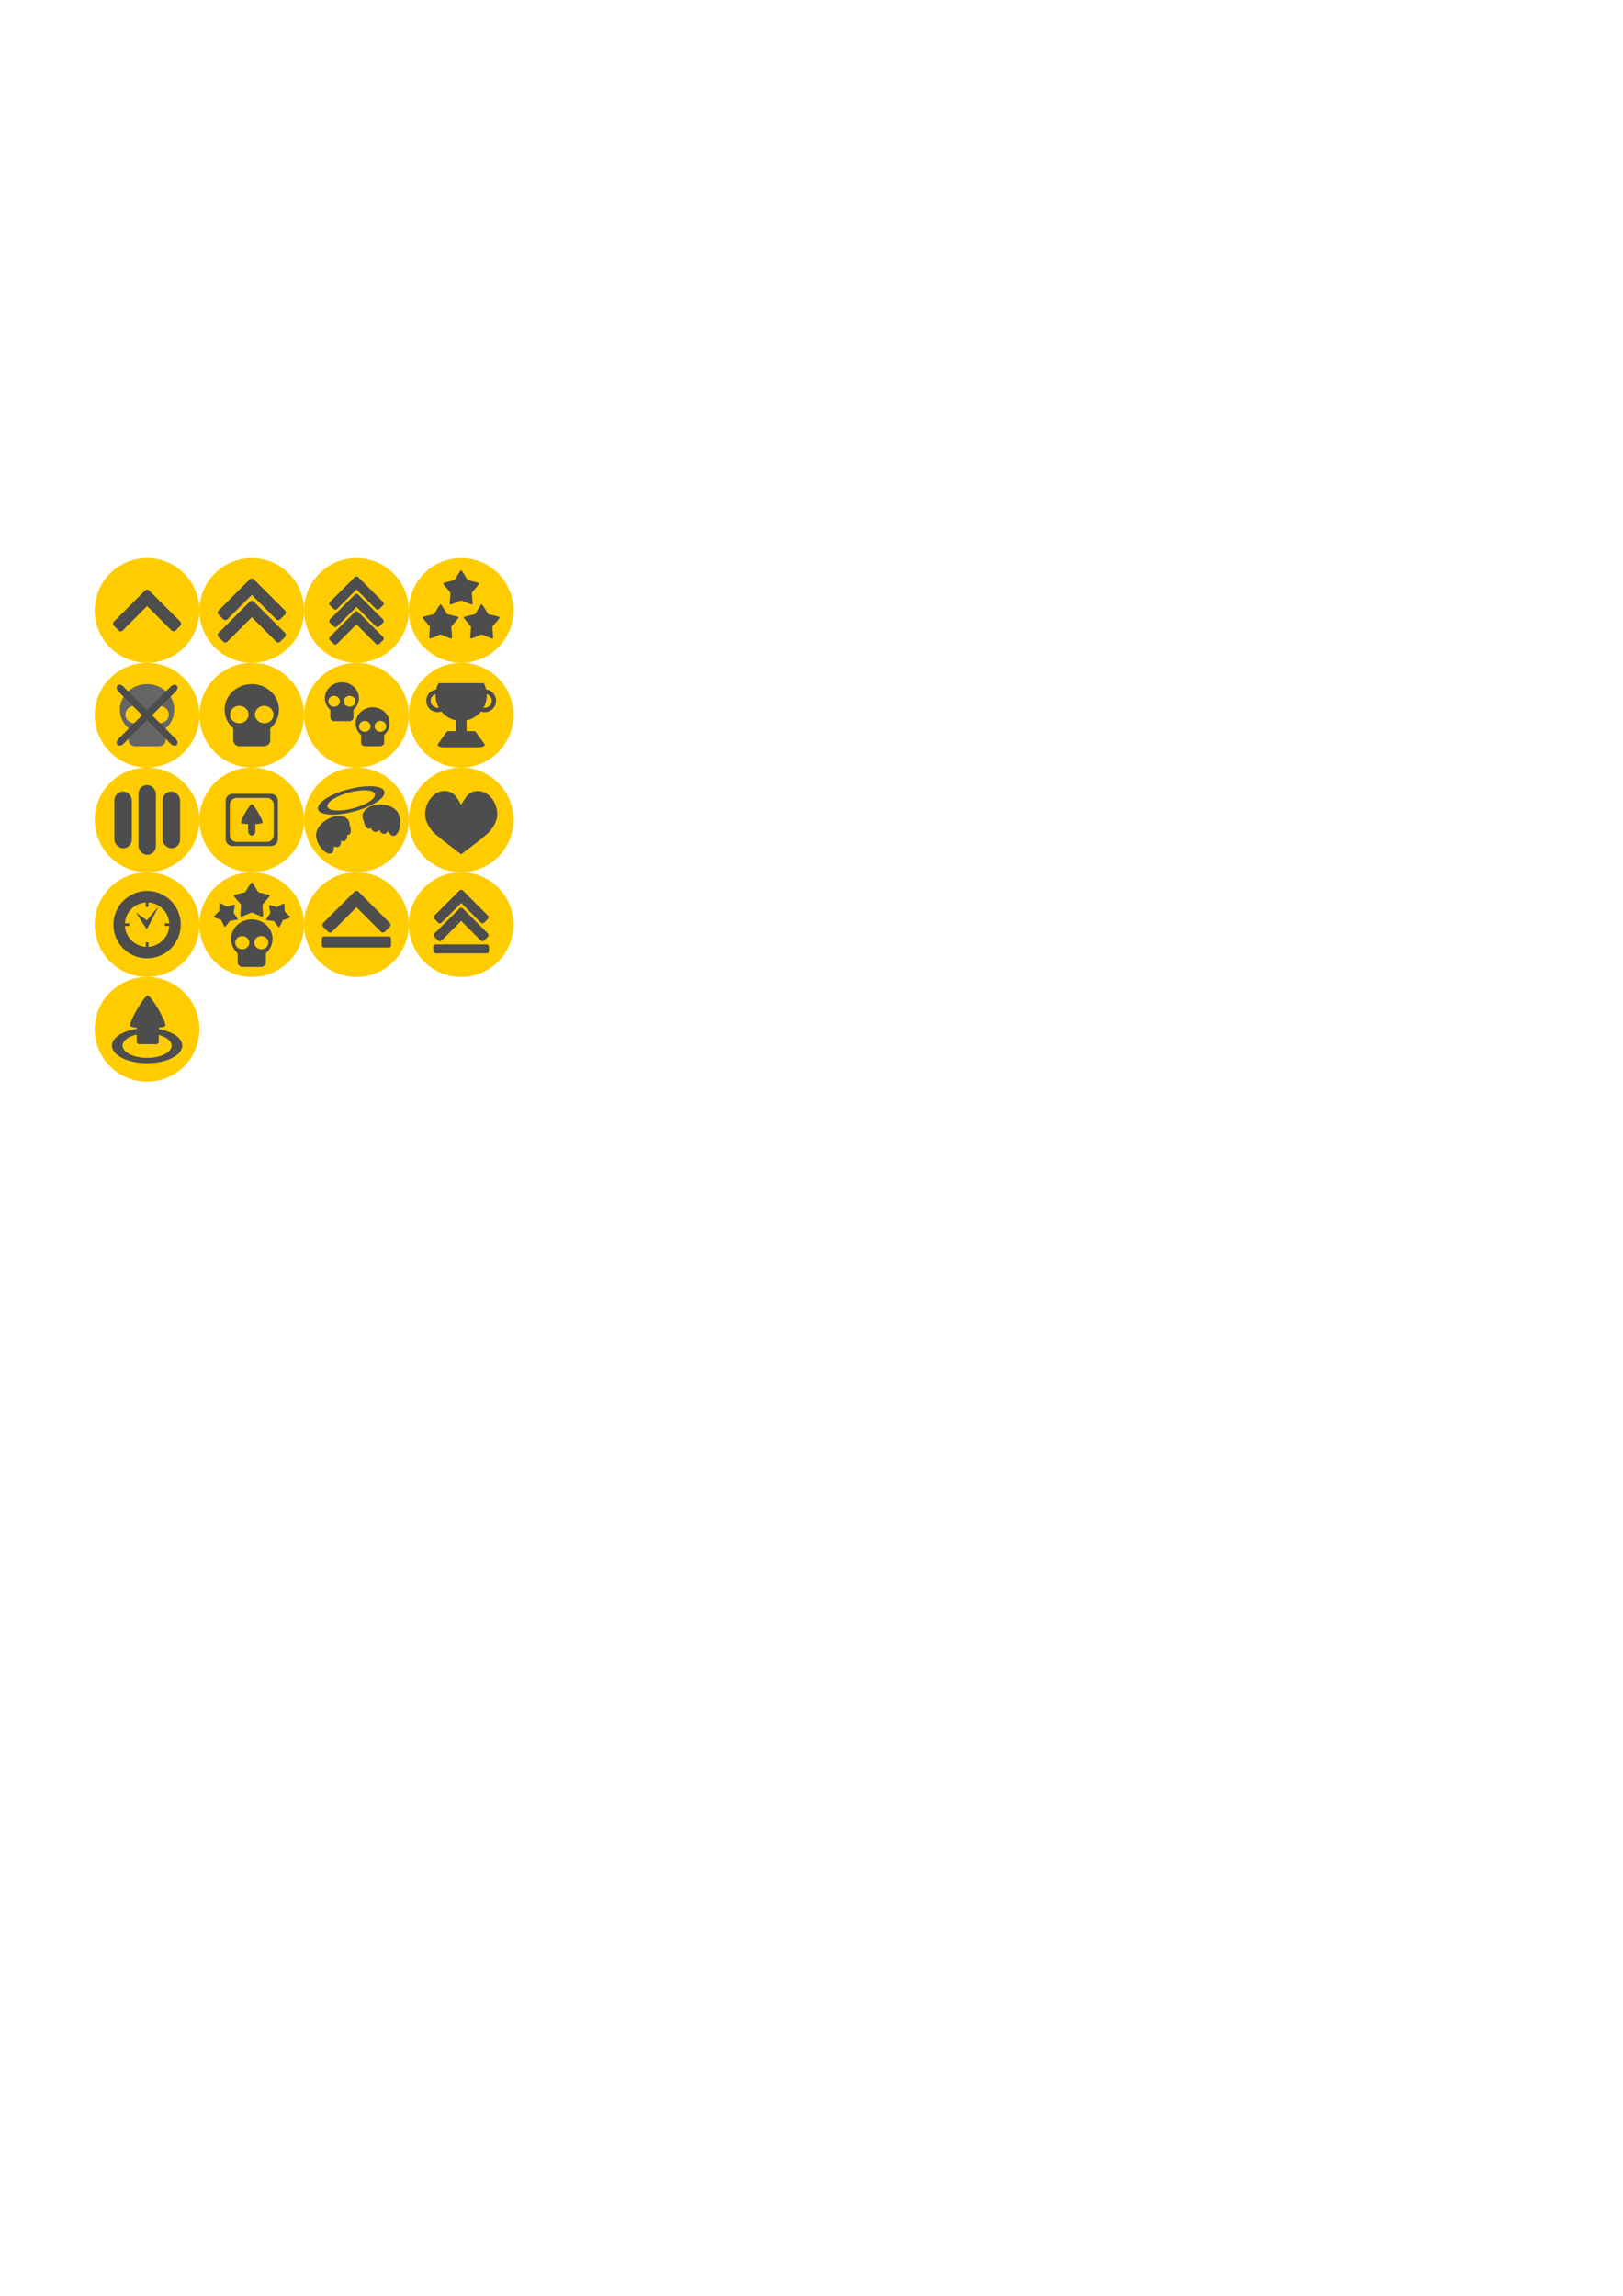 <?xml version="1.0" encoding="UTF-8" standalone="no"?>
<!-- Created with Inkscape (http://www.inkscape.org/) -->

<svg
   xmlns:dc="http://purl.org/dc/elements/1.1/"
   xmlns:cc="http://creativecommons.org/ns#"
   xmlns:rdf="http://www.w3.org/1999/02/22-rdf-syntax-ns#"
   xmlns:svg="http://www.w3.org/2000/svg"
   xmlns="http://www.w3.org/2000/svg"
   xmlns:sodipodi="http://sodipodi.sourceforge.net/DTD/sodipodi-0.dtd"
   xmlns:inkscape="http://www.inkscape.org/namespaces/inkscape"
   width="744.094"
   height="1052.362"
   id="svg2"
   version="1.1"
   inkscape:version="0.48.4 r9939"
   sodipodi:docname="achievements.svg"
   inkscape:export-filename="F:\Documents\Programming\WIP\Physica\bin\data\graphics\achievements.png"
   inkscape:export-xdpi="90"
   inkscape:export-ydpi="90">
  <defs
     id="defs4" />
  <sodipodi:namedview
     id="base"
     pagecolor="#000000"
     bordercolor="#666666"
     borderopacity="1.0"
     inkscape:pageopacity="0"
     inkscape:pageshadow="2"
     inkscape:zoom="0.99999999"
     inkscape:cx="106.79851"
     inkscape:cy="660.71238"
     inkscape:document-units="px"
     inkscape:current-layer="layer1"
     showgrid="false"
     inkscape:window-width="1680"
     inkscape:window-height="994"
     inkscape:window-x="-4"
     inkscape:window-y="-4"
     inkscape:window-maximized="1" />
  <g
     inkscape:label="Livello 1"
     inkscape:groupmode="layer"
     id="layer1">
    <g
       id="g3780">
      <path
         transform="matrix(0.25,0,0,0.25,32.573,227.851)"
         d="m 235.366,207.875 a 95.964,95.964 0 1 1 -191.929,0 95.964,95.964 0 1 1 191.929,0 z"
         sodipodi:ry="95.964493"
         sodipodi:rx="95.964493"
         sodipodi:cy="207.87465"
         sodipodi:cx="139.40105"
         id="path2985"
         style="fill:#ffcc00;stroke:none"
         sodipodi:type="arc" />
      <path
         inkscape:connector-curvature="0"
         id="rect2991"
         d="m 54.374,289.004 c 0.522,0.522 1.361,0.522 1.883,0 l 11.195,-11.195 11.18,11.18 c 0.522,0.522 1.361,0.522 1.883,0 l 2.148,-2.148 c 0.522,-0.522 0.522,-1.361 0,-1.883 l -12.122,-12.121 -2.162,-2.162 c -0.522,-0.522 -1.361,-0.522 -1.883,0 l -2.148,2.148 -12.136,12.136 c -0.522,0.522 -0.522,1.361 0,1.883 l 2.162,2.162 z"
         style="fill:#4d4d4d;stroke:none" />
    </g>
    <g
       id="g3780-7"
       transform="translate(48,0)">
      <path
         transform="matrix(0.25,0,0,0.25,32.573,227.851)"
         d="m 235.366,207.875 c 0,53 -42.965,95.964 -95.964,95.964 -53,0 -95.964,-42.965 -95.964,-95.964 0,-53 42.965,-95.964 95.964,-95.964 53,0 95.964,42.965 95.964,95.964 z"
         sodipodi:ry="95.964493"
         sodipodi:rx="95.964493"
         sodipodi:cy="207.87465"
         sodipodi:cx="139.40105"
         id="path2985-4"
         style="fill:#ffcc00;stroke:none"
         sodipodi:type="arc" />
      <path
         style="fill:#4d4d4d;stroke:none"
         d="m 67.437,265.159 c -0.34,0 -0.677,0.145 -0.938,0.406 l -2.156,2.125 -12.125,12.156 c -0.522,0.522 -0.522,1.353 0,1.875 l 2.156,2.156 c 0.522,0.522 1.353,0.522 1.875,0 l 11.188,-11.188 11.188,11.188 c 0.522,0.522 1.353,0.522 1.875,0 l 2.156,-2.156 c 0.522,-0.522 0.522,-1.353 0,-1.875 l -12.125,-12.125 -2.156,-2.156 c -0.261,-0.261 -0.597,-0.406 -0.938,-0.406 z m 0,10.25 c -0.34,0 -0.677,0.114 -0.938,0.375 l -2.156,2.156 -12.125,12.156 c -0.522,0.522 -0.522,1.353 0,1.875 l 2.156,2.156 c 0.522,0.522 1.353,0.522 1.875,0 l 11.188,-11.188 11.188,11.188 c 0.522,0.522 1.353,0.522 1.875,0 l 2.156,-2.156 c 0.522,-0.522 0.522,-1.353 0,-1.875 l -12.125,-12.125 -2.156,-2.188 c -0.261,-0.261 -0.597,-0.375 -0.938,-0.375 z"
         id="rect2991-0"
         inkscape:connector-curvature="0" />
    </g>
    <g
       id="g3780-7-8"
       transform="translate(96,0)">
      <path
         transform="matrix(0.25,0,0,0.25,32.573,227.851)"
         d="m 235.366,207.875 c 0,53 -42.965,95.964 -95.964,95.964 -53,0 -95.964,-42.965 -95.964,-95.964 0,-53 42.965,-95.964 95.964,-95.964 53,0 95.964,42.965 95.964,95.964 z"
         sodipodi:ry="95.964493"
         sodipodi:rx="95.964493"
         sodipodi:cy="207.87465"
         sodipodi:cx="139.40105"
         id="path2985-4-8"
         style="fill:#ffcc00;stroke:none"
         sodipodi:type="arc" />
      <path
         style="fill:#4d4d4d;stroke:none"
         d="m 67.449,264.199 c -0.272,0 -0.566,0.116 -0.775,0.325 l -1.7,1.7 -9.723,9.723 c -0.417,0.417 -0.417,1.083 0,1.5 l 1.75,1.725 c 0.417,0.417 1.083,0.417 1.5,0 l 8.948,-8.948 8.948,8.948 c 0.417,0.417 1.083,0.417 1.5,0 l 1.725,-1.725 c 0.417,-0.417 0.417,-1.083 0,-1.5 l -9.698,-9.698 -1.725,-1.725 c -0.209,-0.209 -0.478,-0.325 -0.75,-0.325 z m 0,7.998 c -0.272,0 -0.566,0.116 -0.775,0.325 l -1.7,1.7 -9.723,9.723 c -0.417,0.417 -0.417,1.083 0,1.5 l 1.75,1.725 c 0.417,0.417 1.083,0.417 1.5,0 l 8.948,-8.948 8.948,8.948 c 0.417,0.417 1.083,0.417 1.5,0 l 1.725,-1.725 c 0.417,-0.417 0.417,-1.083 0,-1.5 l -9.698,-9.698 -1.725,-1.725 c -0.209,-0.209 -0.478,-0.325 -0.75,-0.325 z m 0,7.998 c -0.272,0 -0.566,0.116 -0.775,0.325 l -1.7,1.7 -9.723,9.723 c -0.417,0.417 -0.417,1.083 0,1.5 l 1.75,1.725 c 0.417,0.417 1.083,0.417 1.5,0 l 8.948,-8.948 8.948,8.948 c 0.417,0.417 1.083,0.417 1.5,0 l 1.725,-1.725 c 0.417,-0.417 0.417,-1.083 0,-1.5 l -9.698,-9.698 -1.725,-1.725 c -0.209,-0.209 -0.478,-0.325 -0.75,-0.325 z"
         id="rect2991-1"
         inkscape:connector-curvature="0" />
    </g>
    <g
       id="g3780-7-8-6"
       transform="translate(144,0)">
      <path
         transform="matrix(0.25,0,0,0.25,32.573,227.851)"
         d="m 235.366,207.875 c 0,53 -42.965,95.964 -95.964,95.964 -53,0 -95.964,-42.965 -95.964,-95.964 0,-53 42.965,-95.964 95.964,-95.964 53,0 95.964,42.965 95.964,95.964 z"
         sodipodi:ry="95.964493"
         sodipodi:rx="95.964493"
         sodipodi:cy="207.87465"
         sodipodi:cx="139.40105"
         id="path2985-4-8-1"
         style="fill:#ffcc00;stroke:none"
         sodipodi:type="arc" />
      <path
         sodipodi:type="star"
         style="fill:#4d4d4d;fill-opacity:1;stroke:none"
         id="path3948"
         sodipodi:sides="5"
         sodipodi:cx="207.83888"
         sodipodi:cy="275.68115"
         sodipodi:r1="17.930653"
         sodipodi:r2="10.758391"
         sodipodi:arg1="-1.5707963"
         sodipodi:arg2="-0.9424778"
         inkscape:flatsided="false"
         inkscape:rounded="0.1"
         inkscape:randomized="0"
         d="m 207.839,257.75 c 1.119,0 5.419,8.569 6.324,9.227 0.905,0.657 10.384,2.099 10.729,3.163 0.346,1.064 -6.476,7.802 -6.821,8.865 -0.346,1.064 1.212,10.524 0.308,11.182 -0.905,0.657 -9.421,-3.748 -10.539,-3.748 -1.119,0 -9.634,4.405 -10.539,3.748 -0.905,-0.657 0.653,-10.118 0.308,-11.182 -0.346,-1.064 -7.167,-7.802 -6.821,-8.865 0.346,-1.064 9.824,-2.505 10.729,-3.163 0.905,-0.657 5.205,-9.227 6.324,-9.227 z"
         transform="matrix(0.482,0,0,0.482,-32.751,137.198)"
         inkscape:transform-center-y="-0.80924835" />
      <path
         sodipodi:type="star"
         style="fill:#4d4d4d;fill-opacity:1;stroke:none"
         id="path3948-1"
         sodipodi:sides="5"
         sodipodi:cx="207.83888"
         sodipodi:cy="275.68115"
         sodipodi:r1="17.930653"
         sodipodi:r2="10.758391"
         sodipodi:arg1="-1.5707963"
         sodipodi:arg2="-0.9424778"
         inkscape:flatsided="false"
         inkscape:rounded="0.1"
         inkscape:randomized="0"
         d="m 207.839,257.75 c 1.119,0 5.419,8.569 6.324,9.227 0.905,0.657 10.384,2.099 10.729,3.163 0.346,1.064 -6.476,7.802 -6.821,8.865 -0.346,1.064 1.212,10.524 0.308,11.182 -0.905,0.657 -9.421,-3.748 -10.539,-3.748 -1.119,0 -9.634,4.405 -10.539,3.748 -0.905,-0.657 0.653,-10.118 0.308,-11.182 -0.346,-1.064 -7.167,-7.802 -6.821,-8.865 0.346,-1.064 9.824,-2.505 10.729,-3.163 0.905,-0.657 5.205,-9.227 6.324,-9.227 z"
         transform="matrix(0.482,0,0,0.482,-42.171,152.78)"
         inkscape:transform-center-y="-0.80924835" />
      <path
         sodipodi:type="star"
         style="fill:#4d4d4d;fill-opacity:1;stroke:none"
         id="path3948-7"
         sodipodi:sides="5"
         sodipodi:cx="207.83888"
         sodipodi:cy="275.68115"
         sodipodi:r1="17.930653"
         sodipodi:r2="10.758391"
         sodipodi:arg1="-1.5707963"
         sodipodi:arg2="-0.9424778"
         inkscape:flatsided="false"
         inkscape:rounded="0.1"
         inkscape:randomized="0"
         d="m 207.839,257.75 c 1.119,0 5.419,8.569 6.324,9.227 0.905,0.657 10.384,2.099 10.729,3.163 0.346,1.064 -6.476,7.802 -6.821,8.865 -0.346,1.064 1.212,10.524 0.308,11.182 -0.905,0.657 -9.421,-3.748 -10.539,-3.748 -1.119,0 -9.634,4.405 -10.539,3.748 -0.905,-0.657 0.653,-10.118 0.308,-11.182 -0.346,-1.064 -7.167,-7.802 -6.821,-8.865 0.346,-1.064 9.824,-2.505 10.729,-3.163 0.905,-0.657 5.205,-9.227 6.324,-9.227 z"
         transform="matrix(0.482,0,0,0.482,-23.332,152.78)"
         inkscape:transform-center-y="-0.80924835" />
    </g>
    <g
       id="g4016"
       transform="translate(29.008,5.656)">
      <path
         sodipodi:type="arc"
         style="fill:#ffcc00;stroke:none"
         id="path2985-2"
         sodipodi:cx="139.40105"
         sodipodi:cy="207.87465"
         sodipodi:rx="95.964493"
         sodipodi:ry="95.964493"
         d="m 235.366,207.875 c 0,53 -42.965,95.964 -95.964,95.964 -53,0 -95.964,-42.965 -95.964,-95.964 0,-53 42.965,-95.964 95.964,-95.964 53,0 95.964,42.965 95.964,95.964 z"
         transform="matrix(0.25,0,0,0.25,51.565,270.196)" />
      <path
         inkscape:export-ydpi="90"
         inkscape:export-xdpi="90"
         inkscape:export-filename="F:\Documents\Programming\WIP\Physica\bin\data\graphics\misc\icons.png"
         inkscape:connector-curvature="0"
         id="path3785"
         d="m 86.44,307.934 c -6.889,0 -12.48,5.245 -12.48,11.708 0,3.385 1.539,6.424 3.988,8.561 l 0,5.414 c 0,1.561 1.339,2.817 3.003,2.817 l 10.956,0 c 1.664,0 3.003,-1.256 3.003,-2.817 l 0,-5.414 c 2.454,-2.137 3.988,-5.172 3.988,-8.561 0,-6.463 -5.568,-11.708 -12.457,-11.708 z m -6.146,9.97 c 0.143,-0.014 0.276,0 0.422,0 2.345,0 4.246,1.783 4.246,3.983 0,2.2 -1.901,3.983 -4.246,3.983 -2.345,0 -4.246,-1.783 -4.246,-3.983 0,-2.063 1.683,-3.779 3.824,-3.983 z m 11.401,0 c 0.143,-0.014 0.299,0 0.446,0 2.345,0 4.246,1.783 4.246,3.983 0,2.2 -1.901,3.983 -4.246,3.983 -2.345,0 -4.246,-1.783 -4.246,-3.983 0,-2.063 1.659,-3.779 3.8,-3.983 z"
         style="fill:#4d4d4d;fill-opacity:1;stroke:none" />
    </g>
    <g
       id="g4056"
       transform="translate(99.294,-32.023)">
      <path
         transform="matrix(0.25,0,0,0.25,77.28,307.874)"
         d="m 235.366,207.875 c 0,53 -42.965,95.964 -95.964,95.964 -53,0 -95.964,-42.965 -95.964,-95.964 0,-53 42.965,-95.964 95.964,-95.964 53,0 95.964,42.965 95.964,95.964 z"
         sodipodi:ry="95.964493"
         sodipodi:rx="95.964493"
         sodipodi:cy="207.87465"
         sodipodi:cx="139.40105"
         id="path2985-2-3"
         style="fill:#ffcc00;stroke:none"
         sodipodi:type="arc" />
      <path
         inkscape:connector-curvature="0"
         id="path3164"
         d="m 101.793,345.169 c -0.482,0.899 -0.856,1.866 -1.095,2.883 -2.572,0.328 -4.555,2.527 -4.555,5.189 0,2.889 2.339,5.228 5.228,5.228 0.6,0 1.174,-0.103 1.711,-0.288 1.659,2.01 3.973,3.472 6.611,4.036 l 0,4.959 -3.248,0 c -0.942,0 -1.188,0.659 -1.691,1.365 l -3.306,4.632 c -0.504,0.707 1.097,1.384 2.46,1.384 l 16.49,0 c 1.363,0 2.964,-0.677 2.46,-1.384 l -3.325,-4.632 c -0.503,-0.705 -0.75,-1.365 -1.691,-1.365 l -3.229,0 0,-4.959 c 2.637,-0.564 4.957,-2.026 6.611,-4.036 0.531,0.182 1.098,0.288 1.691,0.288 2.889,0 5.228,-2.339 5.228,-5.228 0,-2.662 -1.983,-4.861 -4.555,-5.189 -0.24,-1.016 -0.613,-1.984 -1.095,-2.883 l -20.699,0 z m -1.384,4.997 c -0.008,0.178 -0.019,0.358 -0.019,0.538 0,2.077 0.551,4.032 1.499,5.727 -0.169,0.027 -0.342,0.038 -0.519,0.038 -1.784,0 -3.229,-1.444 -3.229,-3.229 0,-1.45 0.953,-2.667 2.268,-3.075 z m 23.467,0 c 1.315,0.409 2.268,1.625 2.268,3.075 0,1.784 -1.444,3.229 -3.229,3.229 -0.177,0 -0.35,-0.011 -0.519,-0.038 0.946,-1.695 1.499,-3.649 1.499,-5.727 0,-0.18 -0.011,-0.36 -0.019,-0.538 z"
         style="fill:#4d4d4d;fill-opacity:1;stroke:none" />
    </g>
    <g
       id="g4016-2"
       transform="translate(-18.992,5.656)">
      <path
         sodipodi:type="arc"
         style="fill:#ffcc00;stroke:none"
         id="path2985-2-2"
         sodipodi:cx="139.40105"
         sodipodi:cy="207.87465"
         sodipodi:rx="95.964493"
         sodipodi:ry="95.964493"
         d="m 235.366,207.875 c 0,53 -42.965,95.964 -95.964,95.964 -53,0 -95.964,-42.965 -95.964,-95.964 0,-53 42.965,-95.964 95.964,-95.964 53,0 95.964,42.965 95.964,95.964 z"
         transform="matrix(0.25,0,0,0.25,51.565,270.196)" />
      <path
         inkscape:export-ydpi="90"
         inkscape:export-xdpi="90"
         inkscape:export-filename="F:\Documents\Programming\WIP\Physica\bin\data\graphics\misc\icons.png"
         inkscape:connector-curvature="0"
         id="path3785-1"
         d="m 86.44,307.934 c -6.889,0 -12.48,5.245 -12.48,11.708 0,3.385 1.539,6.424 3.988,8.561 l 0,5.414 c 0,1.561 1.339,2.817 3.003,2.817 l 10.956,0 c 1.664,0 3.003,-1.256 3.003,-2.817 l 0,-5.414 c 2.454,-2.137 3.988,-5.172 3.988,-8.561 0,-6.463 -5.568,-11.708 -12.457,-11.708 z m -6.146,9.97 c 0.143,-0.014 0.276,0 0.422,0 2.345,0 4.246,1.783 4.246,3.983 0,2.2 -1.901,3.983 -4.246,3.983 -2.345,0 -4.246,-1.783 -4.246,-3.983 0,-2.063 1.683,-3.779 3.824,-3.983 z m 11.401,0 c 0.143,-0.014 0.299,0 0.446,0 2.345,0 4.246,1.783 4.246,3.983 0,2.2 -1.901,3.983 -4.246,3.983 -2.345,0 -4.246,-1.783 -4.246,-3.983 0,-2.063 1.659,-3.779 3.8,-3.983 z"
         style="fill:#666666;fill-opacity:1;stroke:none" />
      <path
         style="fill:#4d4d4d;fill-opacity:1;stroke:none"
         d="m 100.025,308.577 c -0.628,-0.628 -1.848,-0.433 -2.726,0.446 L 86.418,319.903 75.538,309.023 c -0.879,-0.879 -2.099,-1.074 -2.726,-0.446 -0.628,0.628 -0.433,1.848 0.446,2.726 l 10.88,10.88 -10.856,10.856 c -0.879,0.879 -1.074,2.099 -0.446,2.726 0.628,0.628 1.848,0.433 2.726,-0.446 l 10.856,-10.856 10.88,10.88 c 0.879,0.879 2.099,1.074 2.726,0.446 0.628,-0.628 0.433,-1.848 -0.446,-2.726 L 88.699,322.184 99.579,311.303 c 0.879,-0.879 1.074,-2.099 0.446,-2.726 z"
         id="rect4086"
         inkscape:connector-curvature="0" />
    </g>
    <g
       id="g4016-8"
       transform="translate(77.008,5.656)">
      <path
         sodipodi:type="arc"
         style="fill:#ffcc00;stroke:none"
         id="path2985-2-5"
         sodipodi:cx="139.40105"
         sodipodi:cy="207.87465"
         sodipodi:rx="95.964493"
         sodipodi:ry="95.964493"
         d="m 235.366,207.875 c 0,53 -42.965,95.964 -95.964,95.964 -53,0 -95.964,-42.965 -95.964,-95.964 0,-53 42.965,-95.964 95.964,-95.964 53,0 95.964,42.965 95.964,95.964 z"
         transform="matrix(0.25,0,0,0.25,51.565,270.196)" />
      <path
         inkscape:export-ydpi="90"
         inkscape:export-xdpi="90"
         inkscape:export-filename="F:\Documents\Programming\WIP\Physica\bin\data\graphics\misc\icons.png"
         inkscape:connector-curvature="0"
         id="path3785-7"
         d="m 79.744,307.086 c -4.308,0 -7.804,3.28 -7.804,7.321 0,2.117 0.962,4.017 2.494,5.353 l 0,3.385 c 0,0.976 0.837,1.761 1.878,1.761 l 6.851,0 c 1.04,0 1.878,-0.786 1.878,-1.761 l 0,-3.385 c 1.534,-1.336 2.494,-3.234 2.494,-5.353 0,-4.041 -3.481,-7.321 -7.789,-7.321 z m -3.843,6.234 c 0.089,-0.009 0.172,0 0.264,0 1.467,0 2.655,1.115 2.655,2.491 0,1.376 -1.189,2.491 -2.655,2.491 -1.467,0 -2.655,-1.115 -2.655,-2.491 0,-1.29 1.052,-2.363 2.391,-2.491 z m 7.129,0 c 0.089,-0.009 0.187,0 0.279,0 1.467,0 2.655,1.115 2.655,2.491 0,1.376 -1.189,2.491 -2.655,2.491 -1.467,0 -2.655,-1.115 -2.655,-2.491 0,-1.29 1.037,-2.363 2.376,-2.491 z"
         style="fill:#4d4d4d;fill-opacity:1;stroke:none" />
      <path
         inkscape:export-ydpi="90"
         inkscape:export-xdpi="90"
         inkscape:export-filename="F:\Documents\Programming\WIP\Physica\bin\data\graphics\misc\icons.png"
         inkscape:connector-curvature="0"
         id="path3785-7-6"
         d="m 93.841,318.567 c -4.308,0 -7.804,3.28 -7.804,7.321 0,2.117 0.962,4.017 2.494,5.353 l 0,3.385 c 0,0.976 0.837,1.761 1.878,1.761 l 6.851,0 c 1.04,0 1.878,-0.786 1.878,-1.761 l 0,-3.385 c 1.534,-1.336 2.494,-3.234 2.494,-5.353 0,-4.041 -3.481,-7.321 -7.789,-7.321 z m -3.843,6.234 c 0.089,-0.009 0.172,0 0.264,0 1.467,0 2.655,1.115 2.655,2.491 0,1.376 -1.189,2.491 -2.655,2.491 -1.467,0 -2.655,-1.115 -2.655,-2.491 0,-1.29 1.052,-2.363 2.391,-2.491 z m 7.129,0 c 0.089,-0.009 0.187,0 0.279,0 1.467,0 2.655,1.115 2.655,2.491 0,1.376 -1.189,2.491 -2.655,2.491 -1.467,0 -2.655,-1.115 -2.655,-2.491 0,-1.29 1.037,-2.363 2.376,-2.491 z"
         style="fill:#4d4d4d;fill-opacity:1;stroke:none" />
    </g>
    <g
       id="g4056-1"
       transform="translate(-44.706,15.977)">
      <path
         transform="matrix(0.25,0,0,0.25,77.28,307.874)"
         d="m 235.366,207.875 c 0,53 -42.965,95.964 -95.964,95.964 -53,0 -95.964,-42.965 -95.964,-95.964 0,-53 42.965,-95.964 95.964,-95.964 53,0 95.964,42.965 95.964,95.964 z"
         sodipodi:ry="95.964493"
         sodipodi:rx="95.964493"
         sodipodi:cy="207.87465"
         sodipodi:cx="139.40105"
         id="path2985-2-3-7"
         style="fill:#ffcc00;stroke:none"
         sodipodi:type="arc" />
      <rect
         style="fill:#4d4d4d;fill-opacity:1;stroke:none"
         id="rect3040"
         width="8"
         height="32"
         x="108.184"
         y="343.862"
         rx="4"
         ry="4" />
      <rect
         style="fill:#4d4d4d;fill-opacity:1;stroke:none"
         id="rect3040-0"
         width="8"
         height="26"
         x="97.135"
         y="346.862"
         rx="4"
         ry="4" />
      <rect
         style="fill:#4d4d4d;fill-opacity:1;stroke:none"
         id="rect3040-0-4"
         width="8"
         height="26"
         x="119.278"
         y="346.862"
         rx="4"
         ry="4" />
    </g>
    <g
       id="g3315">
      <path
         sodipodi:type="arc"
         style="fill:#ffcc00;stroke:none"
         id="path2985-2-3-7-4"
         sodipodi:cx="139.40105"
         sodipodi:cy="207.87465"
         sodipodi:rx="95.964493"
         sodipodi:ry="95.964493"
         d="m 235.366,207.875 a 95.964,95.964 0 1 1 -191.929,0 95.964,95.964 0 1 1 191.929,0 z"
         transform="matrix(0.25,0,0,0.25,80.573,323.851)" />
      <path
         inkscape:connector-curvature="0"
         id="rect3255"
         d="m 106.616,363.886 c -1.742,0 -3.145,1.403 -3.145,3.145 l 0,17.616 c 0,1.742 1.403,3.145 3.145,3.145 l 17.641,0 c 1.742,0 3.145,-1.403 3.145,-3.145 l 0,-17.616 c 0,-1.742 -1.403,-3.145 -3.145,-3.145 l -17.641,0 z m 1.892,1.867 13.857,0 c 1.742,0 3.145,1.403 3.145,3.145 l 0,13.882 c 0,1.742 -1.403,3.145 -3.145,3.145 l -13.857,0 c -1.742,0 -3.145,-1.403 -3.145,-3.145 l 0,-13.882 c 0,-1.742 1.403,-3.145 3.145,-3.145 z m 6.929,2.899 c -0.983,0 -5.405,7.65 -4.914,8.501 0.186,0.322 1.568,0.511 3.243,0.59 l 0,3.096 c 0,1.213 0.752,2.187 1.671,2.187 0.919,0 1.671,-0.973 1.671,-2.187 l 0,-3.096 c 1.683,-0.078 3.056,-0.266 3.243,-0.59 0.491,-0.851 -3.931,-8.501 -4.914,-8.501 z"
         style="fill:#4d4d4d;fill-opacity:1;stroke:none" />
    </g>
    <g
       id="g3432">
      <path
         transform="matrix(0.25,0,0,0.25,128.573,323.851)"
         d="m 235.366,207.875 a 95.964,95.964 0 1 1 -191.929,0 95.964,95.964 0 1 1 191.929,0 z"
         sodipodi:ry="95.964493"
         sodipodi:rx="95.964493"
         sodipodi:cy="207.87465"
         sodipodi:cx="139.40105"
         id="path2985-2-3-7-4-7"
         style="fill:#ffcc00;stroke:none"
         sodipodi:type="arc" />
      <path
         inkscape:connector-curvature="0"
         id="path3337"
         d="m 169.635,360.396 c -2.824,-0.019 -6.293,0.453 -9.969,1.438 -0.525,0.141 -1.087,0.252 -1.594,0.406 -7.602,2.315 -12.985,6.093 -12.281,8.719 0.75,2.801 8.192,3.251 16.594,1 8.402,-2.251 14.594,-6.324 13.844,-9.125 -0.422,-1.575 -2.963,-2.413 -6.594,-2.438 z m -3.344,1.875 c 3.065,-0.124 5.259,0.468 5.594,1.719 0.536,2.001 -3.905,4.923 -9.906,6.531 -6.001,1.608 -11.308,1.282 -11.844,-0.719 -0.536,-2.001 3.905,-4.923 9.906,-6.531 2.251,-0.603 4.411,-0.926 6.25,-1 z m 8.156,6.5 c -4.579,0 -8.281,2.402 -8.281,5.375 0,0.731 0.218,1.427 0.625,2.062 0.248,2.084 1.215,3.656 2.375,3.656 0.296,0 0.581,-0.127 0.844,-0.312 0.543,1.113 1.3,1.812 2.156,1.812 0.622,0 1.241,-0.373 1.719,-1 0.544,1.141 1.319,1.875 2.188,1.875 0.724,0 1.39,-0.517 1.906,-1.344 0.57,1.36 1.44,2.25 2.406,2.25 1.717,0 3.094,-2.746 3.094,-6.125 0,-2.593 -0.843,-4.797 -2,-5.688 -1.461,-1.532 -4.052,-2.562 -7.031,-2.562 z m -19.375,5.25 c -1.625,0.063 -3.428,0.612 -5.156,1.625 -2.57,1.507 -4.296,3.689 -4.781,5.75 -0.548,1.354 -0.155,3.701 1.156,5.938 1.709,2.915 4.3,4.587 5.781,3.719 0.833,-0.489 1.133,-1.695 0.938,-3.156 0.863,0.452 1.688,0.554 2.312,0.188 0.749,-0.439 1.077,-1.46 0.969,-2.719 0.729,0.3 1.401,0.315 1.938,0 0.739,-0.433 1.063,-1.422 0.969,-2.656 0.321,0.027 0.619,-0.038 0.875,-0.188 1,-0.587 1.028,-2.421 0.188,-4.344 0.029,-0.754 -0.099,-1.463 -0.469,-2.094 -0.846,-1.442 -2.63,-2.143 -4.719,-2.062 z"
         style="fill:#4d4d4d;fill-opacity:1;stroke:none" />
    </g>
    <g
       id="g3077">
      <path
         sodipodi:type="arc"
         style="fill:#ffcc00;stroke:none"
         id="path2985-2-3-7-4-7-7"
         sodipodi:cx="139.40105"
         sodipodi:cy="207.87465"
         sodipodi:rx="95.964493"
         sodipodi:ry="95.964493"
         d="m 235.366,207.875 a 95.964,95.964 0 1 1 -191.929,0 95.964,95.964 0 1 1 191.929,0 z"
         transform="matrix(0.25,0,0,0.25,176.573,323.851)" />
      <path
         sodipodi:nodetypes="ssscssscs"
         inkscape:connector-curvature="0"
         id="path3054"
         d="m 203.675,362.589 c -4.407,0 -8.778,4.78 -8.778,10.677 0,2.948 1.691,5.606 3.135,7.539 1.444,1.932 13.414,10.785 13.414,10.785 0,0 11.951,-8.853 13.395,-10.785 1.444,-1.932 3.135,-4.59 3.135,-7.539 0,-5.897 -4.371,-10.677 -8.778,-10.677 -4.407,0 -5.703,2.908 -7.752,6.276 -2.092,-3.439 -3.364,-6.276 -7.771,-6.276 z"
         style="fill:#4d4d4d;fill-opacity:1;stroke:none" />
    </g>
    <g
       id="g3161"
       transform="translate(-124.896,-20.411)">
      <path
         transform="matrix(0.25,0,0,0.25,157.47,392.262)"
         d="m 235.366,207.875 c 0,53 -42.965,95.964 -95.964,95.964 -53,0 -95.964,-42.965 -95.964,-95.964 0,-53 42.965,-95.964 95.964,-95.964 53,0 95.964,42.965 95.964,95.964 z"
         sodipodi:ry="95.964493"
         sodipodi:rx="95.964493"
         sodipodi:cy="207.87465"
         sodipodi:cx="139.40105"
         id="path2985-2-3-7-4-7-7-0"
         style="fill:#ffcc00;stroke:none"
         sodipodi:type="arc" />
      <path
         style="fill:#4d4d4d;fill-opacity:1;stroke:none"
         d="m 192.333,428.808 c -8.531,0 -15.442,6.912 -15.442,15.442 0,8.531 6.912,15.442 15.442,15.442 8.531,0 15.442,-6.912 15.442,-15.442 0,-8.531 -6.912,-15.442 -15.442,-15.442 z m 0,5.265 c 5.621,0 10.177,4.556 10.177,10.177 0,5.621 -4.556,10.177 -10.177,10.177 -5.621,0 -10.177,-4.556 -10.177,-10.177 0,-5.621 4.556,-10.177 10.177,-10.177 z m -0.62,-3.017 0,5.094 1.239,0 0,-5.094 z m 5.933,4.732 -5.382,6.489 -5.025,-3.58 3.671,5.759 1.331,1.927 z m -18.507,7.842 0,1.239 5.094,0 0,-1.239 z m 21.294,0 0,1.239 5.094,0 0,-1.239 z m -8.719,8.719 0,5.094 1.239,0 0,-5.094 z"
         id="path3230"
         inkscape:connector-curvature="0"
         sodipodi:nodetypes="sssssssssscccccccccccccccccccccccccc"
         inkscape:export-filename="F:\Documents\Programming\WIP\Physica\bin\data\graphics\misc\icons.png"
         inkscape:export-xdpi="90"
         inkscape:export-ydpi="90" />
    </g>
    <g
       id="g4016-9"
       transform="translate(29.008,101.656)">
      <path
         sodipodi:type="arc"
         style="fill:#ffcc00;stroke:none"
         id="path2985-2-4"
         sodipodi:cx="139.40105"
         sodipodi:cy="207.87465"
         sodipodi:rx="95.964493"
         sodipodi:ry="95.964493"
         d="m 235.366,207.875 c 0,53 -42.965,95.964 -95.964,95.964 -53,0 -95.964,-42.965 -95.964,-95.964 0,-53 42.965,-95.964 95.964,-95.964 53,0 95.964,42.965 95.964,95.964 z"
         transform="matrix(0.25,0,0,0.25,51.565,270.196)" />
      <path
         inkscape:export-ydpi="90"
         inkscape:export-xdpi="90"
         inkscape:export-filename="F:\Documents\Programming\WIP\Physica\bin\data\graphics\misc\icons.png"
         inkscape:connector-curvature="0"
         id="path3785-8"
         d="m 86.438,319.778 c -5.266,0 -9.539,4.009 -9.539,8.948 0,2.587 1.176,4.91 3.048,6.543 l 0,4.138 c 0,1.193 1.024,2.153 2.295,2.153 l 8.373,0 c 1.271,0 2.295,-0.96 2.295,-2.153 l 0,-4.138 c 1.875,-1.633 3.048,-3.953 3.048,-6.543 0,-4.94 -4.255,-8.948 -9.521,-8.948 z m -4.698,7.62 c 0.109,-0.011 0.211,0 0.323,0 1.793,0 3.245,1.363 3.245,3.045 0,1.682 -1.453,3.045 -3.245,3.045 -1.793,0 -3.245,-1.363 -3.245,-3.045 0,-1.577 1.286,-2.889 2.923,-3.045 z m 8.714,0 c 0.109,-0.011 0.229,0 0.341,0 1.793,0 3.245,1.363 3.245,3.045 0,1.682 -1.453,3.045 -3.245,3.045 -1.793,0 -3.245,-1.363 -3.245,-3.045 0,-1.577 1.268,-2.889 2.905,-3.045 z"
         style="fill:#4d4d4d;fill-opacity:1;stroke:none" />
      <path
         sodipodi:type="star"
         style="fill:#4d4d4d;fill-opacity:1;stroke:none"
         id="path3948-7-8"
         sodipodi:sides="5"
         sodipodi:cx="207.83888"
         sodipodi:cy="275.68115"
         sodipodi:r1="17.930653"
         sodipodi:r2="10.758391"
         sodipodi:arg1="-1.5707963"
         sodipodi:arg2="-0.9424778"
         inkscape:flatsided="false"
         inkscape:rounded="0.1"
         inkscape:randomized="0"
         d="m 207.839,257.75 c 1.119,0 5.419,8.569 6.324,9.227 0.905,0.657 10.384,2.099 10.729,3.163 0.346,1.064 -6.476,7.802 -6.821,8.865 -0.346,1.064 1.212,10.524 0.308,11.182 -0.905,0.657 -9.421,-3.748 -10.539,-3.748 -1.119,0 -9.634,4.405 -10.539,3.748 -0.905,-0.657 0.653,-10.118 0.308,-11.182 -0.346,-1.064 -7.167,-7.802 -6.821,-8.865 0.346,-1.064 9.824,-2.505 10.729,-3.163 0.905,-0.657 5.205,-9.227 6.324,-9.227 z"
         transform="matrix(0.482,0,0,0.482,-13.759,178.605)"
         inkscape:transform-center-y="-0.80924835" />
      <path
         sodipodi:type="star"
         style="fill:#4d4d4d;fill-opacity:1;stroke:none"
         id="path3948-7-8-2"
         sodipodi:sides="5"
         sodipodi:cx="207.83888"
         sodipodi:cy="275.68115"
         sodipodi:r1="17.930653"
         sodipodi:r2="10.758391"
         sodipodi:arg1="-1.5707963"
         sodipodi:arg2="-0.9424778"
         inkscape:flatsided="false"
         inkscape:rounded="0.1"
         inkscape:randomized="0"
         d="m 207.839,257.75 c 1.119,0 5.419,8.569 6.324,9.227 0.905,0.657 10.384,2.099 10.729,3.163 0.346,1.064 -6.476,7.802 -6.821,8.865 -0.346,1.064 1.212,10.524 0.308,11.182 -0.905,0.657 -9.421,-3.748 -10.539,-3.748 -1.119,0 -9.634,4.405 -10.539,3.748 -0.905,-0.657 0.653,-10.118 0.308,-11.182 -0.346,-1.064 -7.167,-7.802 -6.821,-8.865 0.346,-1.064 9.824,-2.505 10.729,-3.163 0.905,-0.657 5.205,-9.227 6.324,-9.227 z"
         transform="matrix(0.282,-0.163,0.163,0.282,-28.866,273.546)"
         inkscape:transform-center-y="0.36806946"
         inkscape:transform-center-x="0.18525826" />
      <path
         sodipodi:type="star"
         style="fill:#4d4d4d;fill-opacity:1;stroke:none"
         id="path3948-7-8-2-4"
         sodipodi:sides="5"
         sodipodi:cx="207.83888"
         sodipodi:cy="275.68115"
         sodipodi:r1="17.930653"
         sodipodi:r2="10.758391"
         sodipodi:arg1="-1.5707963"
         sodipodi:arg2="-0.9424778"
         inkscape:flatsided="false"
         inkscape:rounded="0.1"
         inkscape:randomized="0"
         d="m 207.839,257.75 c 1.119,0 5.419,8.569 6.324,9.227 0.905,0.657 10.384,2.099 10.729,3.163 0.346,1.064 -6.476,7.802 -6.821,8.865 -0.346,1.064 1.212,10.524 0.308,11.182 -0.905,0.657 -9.421,-3.748 -10.539,-3.748 -1.119,0 -9.634,4.405 -10.539,3.748 -0.905,-0.657 0.653,-10.118 0.308,-11.182 -0.346,-1.064 -7.167,-7.802 -6.821,-8.865 0.346,-1.064 9.824,-2.505 10.729,-3.163 0.905,-0.657 5.205,-9.227 6.324,-9.227 z"
         transform="matrix(0.282,0.163,-0.163,0.282,84.658,205.959)"
         inkscape:transform-center-y="0.3680675"
         inkscape:transform-center-x="-0.18525892" />
    </g>
    <g
       id="g3090"
       transform="translate(-69.563,-69.523)">
      <path
         transform="matrix(0.25,0,0,0.25,198.137,441.374)"
         d="m 235.366,207.875 c 0,53 -42.965,95.964 -95.964,95.964 -53,0 -95.964,-42.965 -95.964,-95.964 0,-53 42.965,-95.964 95.964,-95.964 53,0 95.964,42.965 95.964,95.964 z"
         sodipodi:ry="95.964493"
         sodipodi:rx="95.964493"
         sodipodi:cy="207.87465"
         sodipodi:cx="139.40105"
         id="path2985-0"
         style="fill:#ffcc00;stroke:none"
         sodipodi:type="arc" />
      <path
         inkscape:connector-curvature="0"
         id="rect2991-9"
         d="m 219.937,496.589 c 0.522,0.522 1.361,0.522 1.883,0 l 11.195,-11.195 11.18,11.18 c 0.522,0.522 1.361,0.522 1.883,0 l 2.148,-2.148 c 0.522,-0.522 0.522,-1.361 0,-1.883 l -12.122,-12.121 -2.162,-2.162 c -0.522,-0.522 -1.361,-0.522 -1.883,0 l -2.148,2.148 -12.136,12.136 c -0.522,0.522 -0.522,1.361 0,1.883 l 2.162,2.162 z"
         style="fill:#4d4d4d;stroke:none" />
      <rect
         ry="1"
         rx="1"
         y="498.786"
         x="217.125"
         height="5.097"
         width="31.75"
         id="rect3083"
         style="fill:#4d4d4d;fill-opacity:1;stroke:none" />
    </g>
    <g
       id="g3090-4"
       transform="translate(-21.563,-69.523)">
      <path
         transform="matrix(0.25,0,0,0.25,198.137,441.374)"
         d="m 235.366,207.875 c 0,53 -42.965,95.964 -95.964,95.964 -53,0 -95.964,-42.965 -95.964,-95.964 0,-53 42.965,-95.964 95.964,-95.964 53,0 95.964,42.965 95.964,95.964 z"
         sodipodi:ry="95.964493"
         sodipodi:rx="95.964493"
         sodipodi:cy="207.87465"
         sodipodi:cx="139.40105"
         id="path2985-0-8"
         style="fill:#ffcc00;stroke:none"
         sodipodi:type="arc" />
      <path
         inkscape:connector-curvature="0"
         id="rect2991-9-8"
         d="m 222.489,500.666 c 0.42,0.42 1.095,0.42 1.515,0 l 9.008,-9.008 8.996,8.996 c 0.42,0.42 1.095,0.42 1.515,0 l 1.728,-1.728 c 0.42,-0.42 0.42,-1.095 0,-1.515 l -9.754,-9.754 -1.74,-1.74 c -0.42,-0.42 -1.095,-0.42 -1.515,0 l -1.728,1.728 -9.766,9.766 c -0.42,0.42 -0.42,1.095 0,1.515 l 1.74,1.74 z"
         style="fill:#4d4d4d;stroke:none" />
      <rect
         ry="1"
         rx="1"
         y="502.434"
         x="220.226"
         height="4.101"
         width="25.548"
         id="rect3083-2"
         style="fill:#4d4d4d;fill-opacity:1;stroke:none" />
      <path
         inkscape:connector-curvature="0"
         id="rect2991-9-8-5"
         d="m 222.489,492.468 c 0.42,0.42 1.095,0.42 1.515,0 l 9.008,-9.008 8.996,8.996 c 0.42,0.42 1.095,0.42 1.515,0 l 1.728,-1.728 c 0.42,-0.42 0.42,-1.095 0,-1.515 l -9.754,-9.754 -1.74,-1.74 c -0.42,-0.42 -1.095,-0.42 -1.515,0 l -1.728,1.728 -9.766,9.766 c -0.42,0.42 -0.42,1.095 0,1.515 l 1.74,1.74 z"
         style="fill:#4d4d4d;stroke:none" />
    </g>
    <g
       id="g3090-4-5"
       transform="translate(-165.563,-21.523)">
      <path
         transform="matrix(0.25,0,0,0.25,198.137,441.374)"
         d="m 235.366,207.875 c 0,53 -42.965,95.964 -95.964,95.964 -53,0 -95.964,-42.965 -95.964,-95.964 0,-53 42.965,-95.964 95.964,-95.964 53,0 95.964,42.965 95.964,95.964 z"
         sodipodi:ry="95.964493"
         sodipodi:rx="95.964493"
         sodipodi:cy="207.87465"
         sodipodi:cx="139.40105"
         id="path2985-0-8-1"
         style="fill:#ffcc00;stroke:none"
         sodipodi:type="arc" />
      <path
         style="fill:#4d4d4d;fill-opacity:1;stroke:none"
         d="m 233.304,477.846 c -1.611,0 -8.868,12.524 -8.062,13.919 0.212,0.367 1.393,0.663 3.004,0.837 l 0,0.532 c -6.583,1.015 -11.371,4.058 -11.371,7.682 0,4.453 7.219,8.062 16.125,8.062 8.906,0 16.125,-3.61 16.125,-8.062 0,-3.51 -4.5,-6.461 -10.763,-7.568 l 0,-0.685 c 1.593,-0.174 2.794,-0.434 3.004,-0.799 0.805,-1.395 -6.452,-13.919 -8.062,-13.919 z m -5.058,17.912 0,3.195 c 0,0.674 0.543,1.217 1.217,1.217 l 7.682,0 c 0.674,0 1.217,-0.543 1.217,-1.217 l 0,-3.042 c 3.487,0.956 5.895,2.777 5.895,4.906 0,3.109 -5.04,5.629 -11.257,5.629 -6.217,0 -11.257,-2.52 -11.257,-5.629 0,-2.253 2.679,-4.159 6.503,-5.058 z"
         id="rect3192"
         inkscape:connector-curvature="0" />
    </g>
  </g>
</svg>
